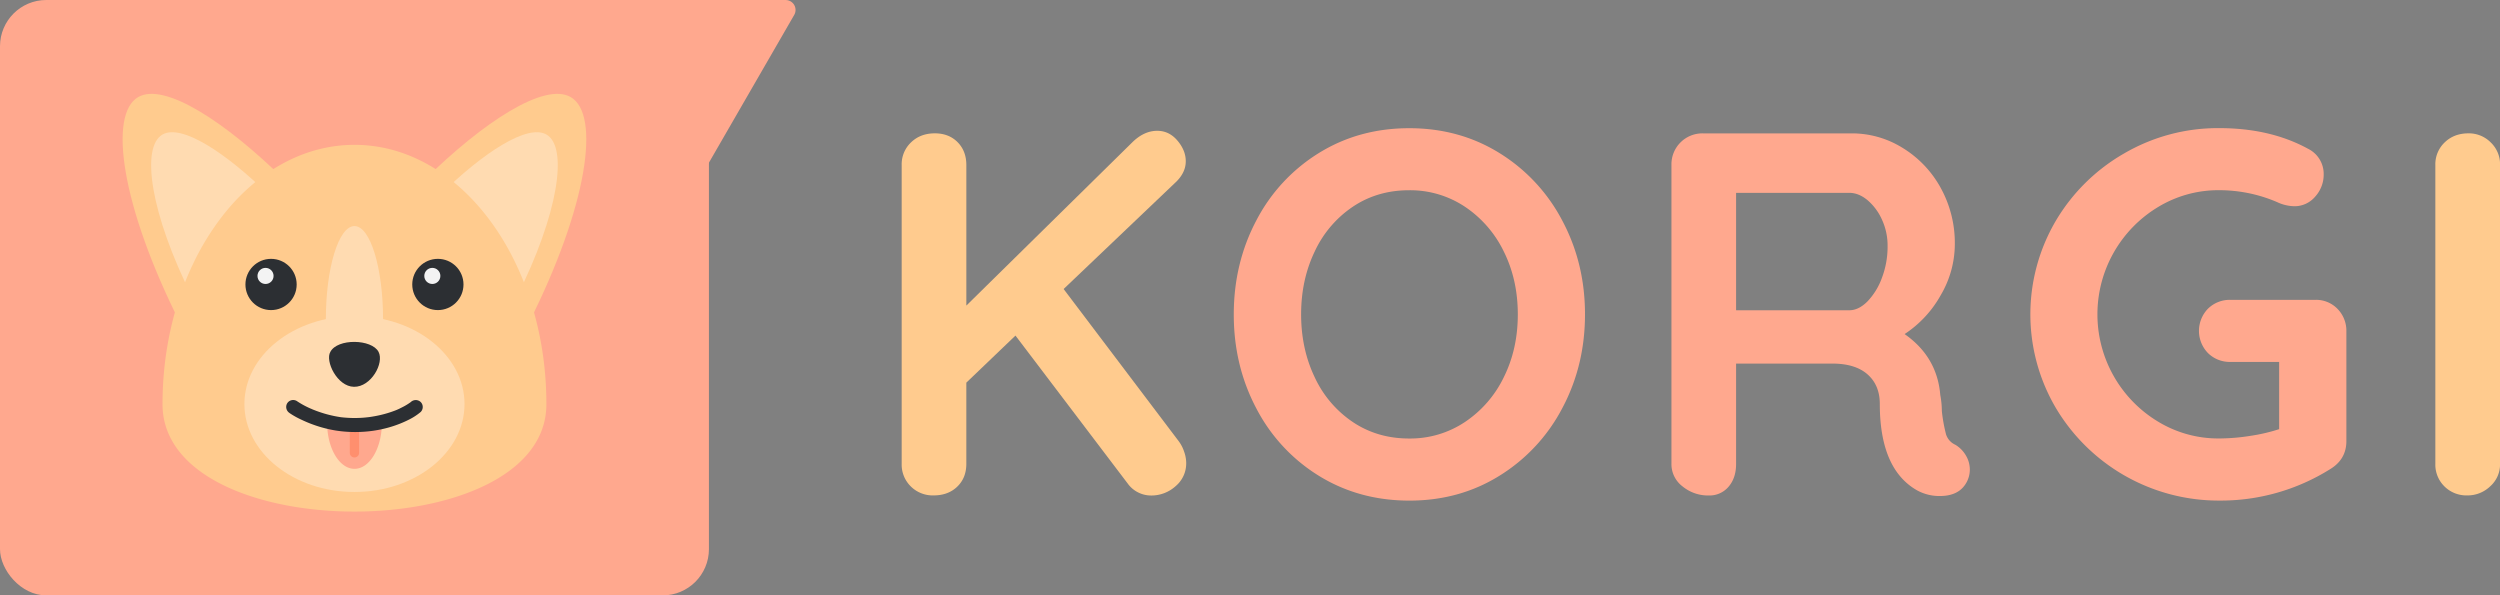 <svg id="Ebene_1" data-name="Ebene 1" xmlns="http://www.w3.org/2000/svg" viewBox="0 0 1606.23 382.53"><rect x="0" y="0" width="1606.23" height="382.53" fill="#808080" stroke="none"/><defs><style>.cls-1{fill:#ffcb8e;}.cls-2{fill:#ffa88e;}.cls-3{fill:#ffdbb1;}.cls-4{fill:#2c2f33;}.cls-5{fill:#f3f3f3;}.cls-6{fill:#ff8f6e;}</style></defs><path class="cls-1" d="M940.37,609.53a22,22,0,0,1,1.33,7.14,19.08,19.08,0,0,1-6.81,15,23.22,23.22,0,0,1-15.79,6,18.35,18.35,0,0,1-8.31-2,18.16,18.16,0,0,1-6.64-5.65L832,534.92l-31.57,30.24v52.18q0,9-5.81,14.62t-15.12,5.65a20,20,0,0,1-14.79-5.82,19.59,19.59,0,0,1-5.82-14.45V425.26a19.36,19.36,0,0,1,6-14.46q6-5.81,15.28-5.82,9,0,14.62,5.65t5.65,14.63v90.39L906.81,411q7.63-7.65,16.28-7.65,7.65,0,13,6.32t5.32,13.29q0,7-6,13L862.94,505l74.11,98A23.73,23.73,0,0,1,940.37,609.53Z" transform="translate(-179.57 -319.31)"/><path class="cls-2" d="M1183.3,581.61A112,112,0,0,1,1142.92,625q-25.76,16-58,15.95t-58-15.95a110.74,110.74,0,0,1-40.21-43.37q-14.46-27.4-14.45-60.31T986.73,461a110.81,110.81,0,0,1,40.21-43.37q25.75-15.94,58-15.95t58,15.95A112,112,0,0,1,1183.3,461q14.63,27.42,14.62,60.32T1183.3,581.61Zm-37.55-100.69a72.49,72.49,0,0,0-24.93-28.75,63.32,63.32,0,0,0-35.89-10.63q-20.27,0-36,10.47a70.2,70.2,0,0,0-24.6,28.74q-8.81,18.28-8.8,40.55t8.8,40.54a70.16,70.16,0,0,0,24.6,28.75q15.76,10.47,36,10.46a63.24,63.24,0,0,0,35.89-10.63,72.35,72.35,0,0,0,24.93-28.75q9-18.1,9-40.37T1145.75,480.92Z" transform="translate(-179.57 -319.31)"/><path class="cls-2" d="M1442.67,612a17.74,17.74,0,0,1,2.5,9,17.15,17.15,0,0,1-4,11q-5,6-15.29,6a29.78,29.78,0,0,1-14.62-3.65q-23.93-13.62-23.93-55.5,0-12-7.81-18.94t-22.43-7H1295v64.47q0,9-4.82,14.62a16,16,0,0,1-12.8,5.65,25.74,25.74,0,0,1-16.78-5.82,17.89,17.89,0,0,1-7.14-14.45V425.26A19.87,19.87,0,0,1,1273.69,405h95.71a61.63,61.63,0,0,1,32.56,9.31,68.78,68.78,0,0,1,24.43,25.59,73.42,73.42,0,0,1,9.14,36.55,64.83,64.83,0,0,1-9,32.41,71.56,71.56,0,0,1-23.27,25.09q20.94,14.63,22.93,39.21a55.47,55.47,0,0,1,1,10.3,104.27,104.27,0,0,0,2.66,14.79,10.88,10.88,0,0,0,6,6.81A19.62,19.62,0,0,1,1442.67,612Zm-63.3-99a43.08,43.08,0,0,0,9.3-15.12,56.25,56.25,0,0,0,3.66-20.44,39.79,39.79,0,0,0-3.66-17.11,35.24,35.24,0,0,0-9.3-12.47q-5.65-4.65-11.64-4.65H1295v75.44h72.77Q1373.72,518.64,1379.37,513Z" transform="translate(-179.57 -319.31)"/><path class="cls-2" d="M1681.45,517.81a20,20,0,0,1,5.65,14.45v70.46q0,11.63-10.31,17.94a132.51,132.51,0,0,1-71.44,20.27,121.76,121.76,0,0,1-105-59.65,118.65,118.65,0,0,1,0-120,120.77,120.77,0,0,1,44.2-43.53,119.56,119.56,0,0,1,60.82-16.12q32.89,0,57.15,13.29a18,18,0,0,1,10,16.29,21,21,0,0,1-5.48,14.45,17.3,17.3,0,0,1-13.46,6.15,27.1,27.1,0,0,1-11-2.66,94.21,94.21,0,0,0-37.22-7.64,74.66,74.66,0,0,0-39.22,10.8,80.47,80.47,0,0,0,0,137.91,74.57,74.57,0,0,0,39.22,10.8,129.49,129.49,0,0,0,19.94-1.66,114.12,114.12,0,0,0,18.6-4.32v-43.2h-31.23a19.9,19.9,0,0,1-14.46-5.65,20.45,20.45,0,0,1,0-28.58,19.94,19.94,0,0,1,14.46-5.65h54.5A19.08,19.08,0,0,1,1681.45,517.81Z" transform="translate(-179.57 -319.31)"/><path class="cls-1" d="M1779.48,631.79a20.91,20.91,0,0,1-14.62,5.82,20,20,0,0,1-14.79-5.82,19.58,19.58,0,0,1-5.81-14.45V425.26a19.35,19.35,0,0,1,6-14.46q6-5.81,15.28-5.82a19.8,19.8,0,0,1,14.29,5.82,19.36,19.36,0,0,1,6,14.46V617.34A18.83,18.83,0,0,1,1779.48,631.79Z" transform="translate(-179.57 -319.31)"/><rect class="cls-2" width="455.48" height="382.53" rx="29.73"/><path class="cls-2" d="M684.33,319.33a6.38,6.38,0,0,1,5.52,9.57l-27.62,47.84-27.62,47.85a6.38,6.38,0,0,1-11.05,0l-27.62-47.85L568.31,328.9a6.38,6.38,0,0,1,5.53-9.57H684.33Z" transform="translate(-179.57 -319.31)"/><path class="cls-1" d="M362.36,434.88c-37.87-37.25-77.15-62.91-94-53.2-19.31,11.15-10.83,70,26.76,144.77" transform="translate(-179.57 -319.31)"/><path class="cls-1" d="M452.25,434.88c37.88-37.25,77.16-62.91,94-53.2,19.31,11.15,10.83,70-26.76,144.77" transform="translate(-179.57 -319.31)"/><path class="cls-3" d="M352.11,444.36c-27.48-27-56-45.64-68.17-38.6-14,8.09-7.86,50.77,19.41,105" transform="translate(-179.57 -319.31)"/><path class="cls-3" d="M462.51,444.36c27.48-27,56-45.64,68.17-38.6,14,8.09,7.85,50.77-19.41,105" transform="translate(-179.57 -319.31)"/><path class="cls-1" d="M530.62,579c0,92-246.63,92-246.63,0,0-.29,0-.58,0-.87.12-33.22,7.44-64.14,20-90.06a166.72,166.72,0,0,1,17.4-28.56c22.21-29.18,52.53-47.14,85.95-47.14C475.41,412.34,530.62,486.94,530.62,579Z" transform="translate(-179.57 -319.31)"/><circle class="cls-4" cx="174.15" cy="182.77" r="16.46"/><circle class="cls-5" cx="170.6" cy="177.28" r="5.17"/><circle class="cls-4" cx="281.33" cy="182.77" r="16.46"/><circle class="cls-5" cx="277.77" cy="177.28" r="5.17"/><ellipse class="cls-3" cx="227.74" cy="259.6" rx="70.71" ry="56.49"/><ellipse class="cls-3" cx="227.74" cy="205.28" rx="18.38" ry="60.04"/><path class="cls-4" d="M422.8,545.41C426.52,552.6,418,568,407,567.83c-10.86-.16-18.66-16.61-15.19-22.42C396.33,536.62,418.47,537.05,422.8,545.41Z" transform="translate(-179.57 -319.31)"/><path class="cls-4" d="M407.31,605.7" transform="translate(-179.57 -319.31)"/><path class="cls-2" d="M407.31,594.38a33.62,33.62,0,0,1-17.57-4.92c0,.49,0,1,0,1.48,0,16.34,7.87,29.59,17.59,29.59s17.59-13.25,17.59-29.59c0-.49,0-1,0-1.48A33.62,33.62,0,0,1,407.31,594.38Z" transform="translate(-179.57 -319.31)"/><path class="cls-6" d="M404.31,596.34v13.88a3,3,0,0,0,6,0V596.34a3,3,0,0,0-6,0Z" transform="translate(-179.57 -319.31)"/><path class="cls-4" d="M365.65,584.73a52.42,52.42,0,0,0,7.79,4.33,81.34,81.34,0,0,0,21.5,6.8c15.79,2.57,32.86.38,47.22-6.87a37.41,37.41,0,0,0,7.71-5,4.52,4.52,0,0,0,0-6.37,4.61,4.61,0,0,0-6.36,0c-.09.08-.27.17-.33.27s1.18-.87.47-.36L443,578a39.85,39.85,0,0,1-3.89,2.4c-1,.54-2,1-3,1.52l-1.64.74c-.52.23.91-.38.37-.16l-.48.2-1.11.44a71.08,71.08,0,0,1-9.36,2.84q-2.78.64-5.6,1.08l-1.55.23c1-.13-.58.07-.81.09-1.11.13-2.23.24-3.35.32a76,76,0,0,1-13.66-.3c-.72-.07.7.11,0,0l-.81-.11-1.38-.23q-1.62-.27-3.24-.63-2.78-.6-5.5-1.4c-1.7-.51-3.39-1.07-5.05-1.68l-2.14-.83c-.14-.06-1.38-.52-.67-.27s-.52-.24-.73-.33a54.57,54.57,0,0,1-9.21-5,4.53,4.53,0,0,0-6.16,1.61,4.62,4.62,0,0,0,1.61,6.16Z" transform="translate(-179.57 -319.31)"/></svg>
